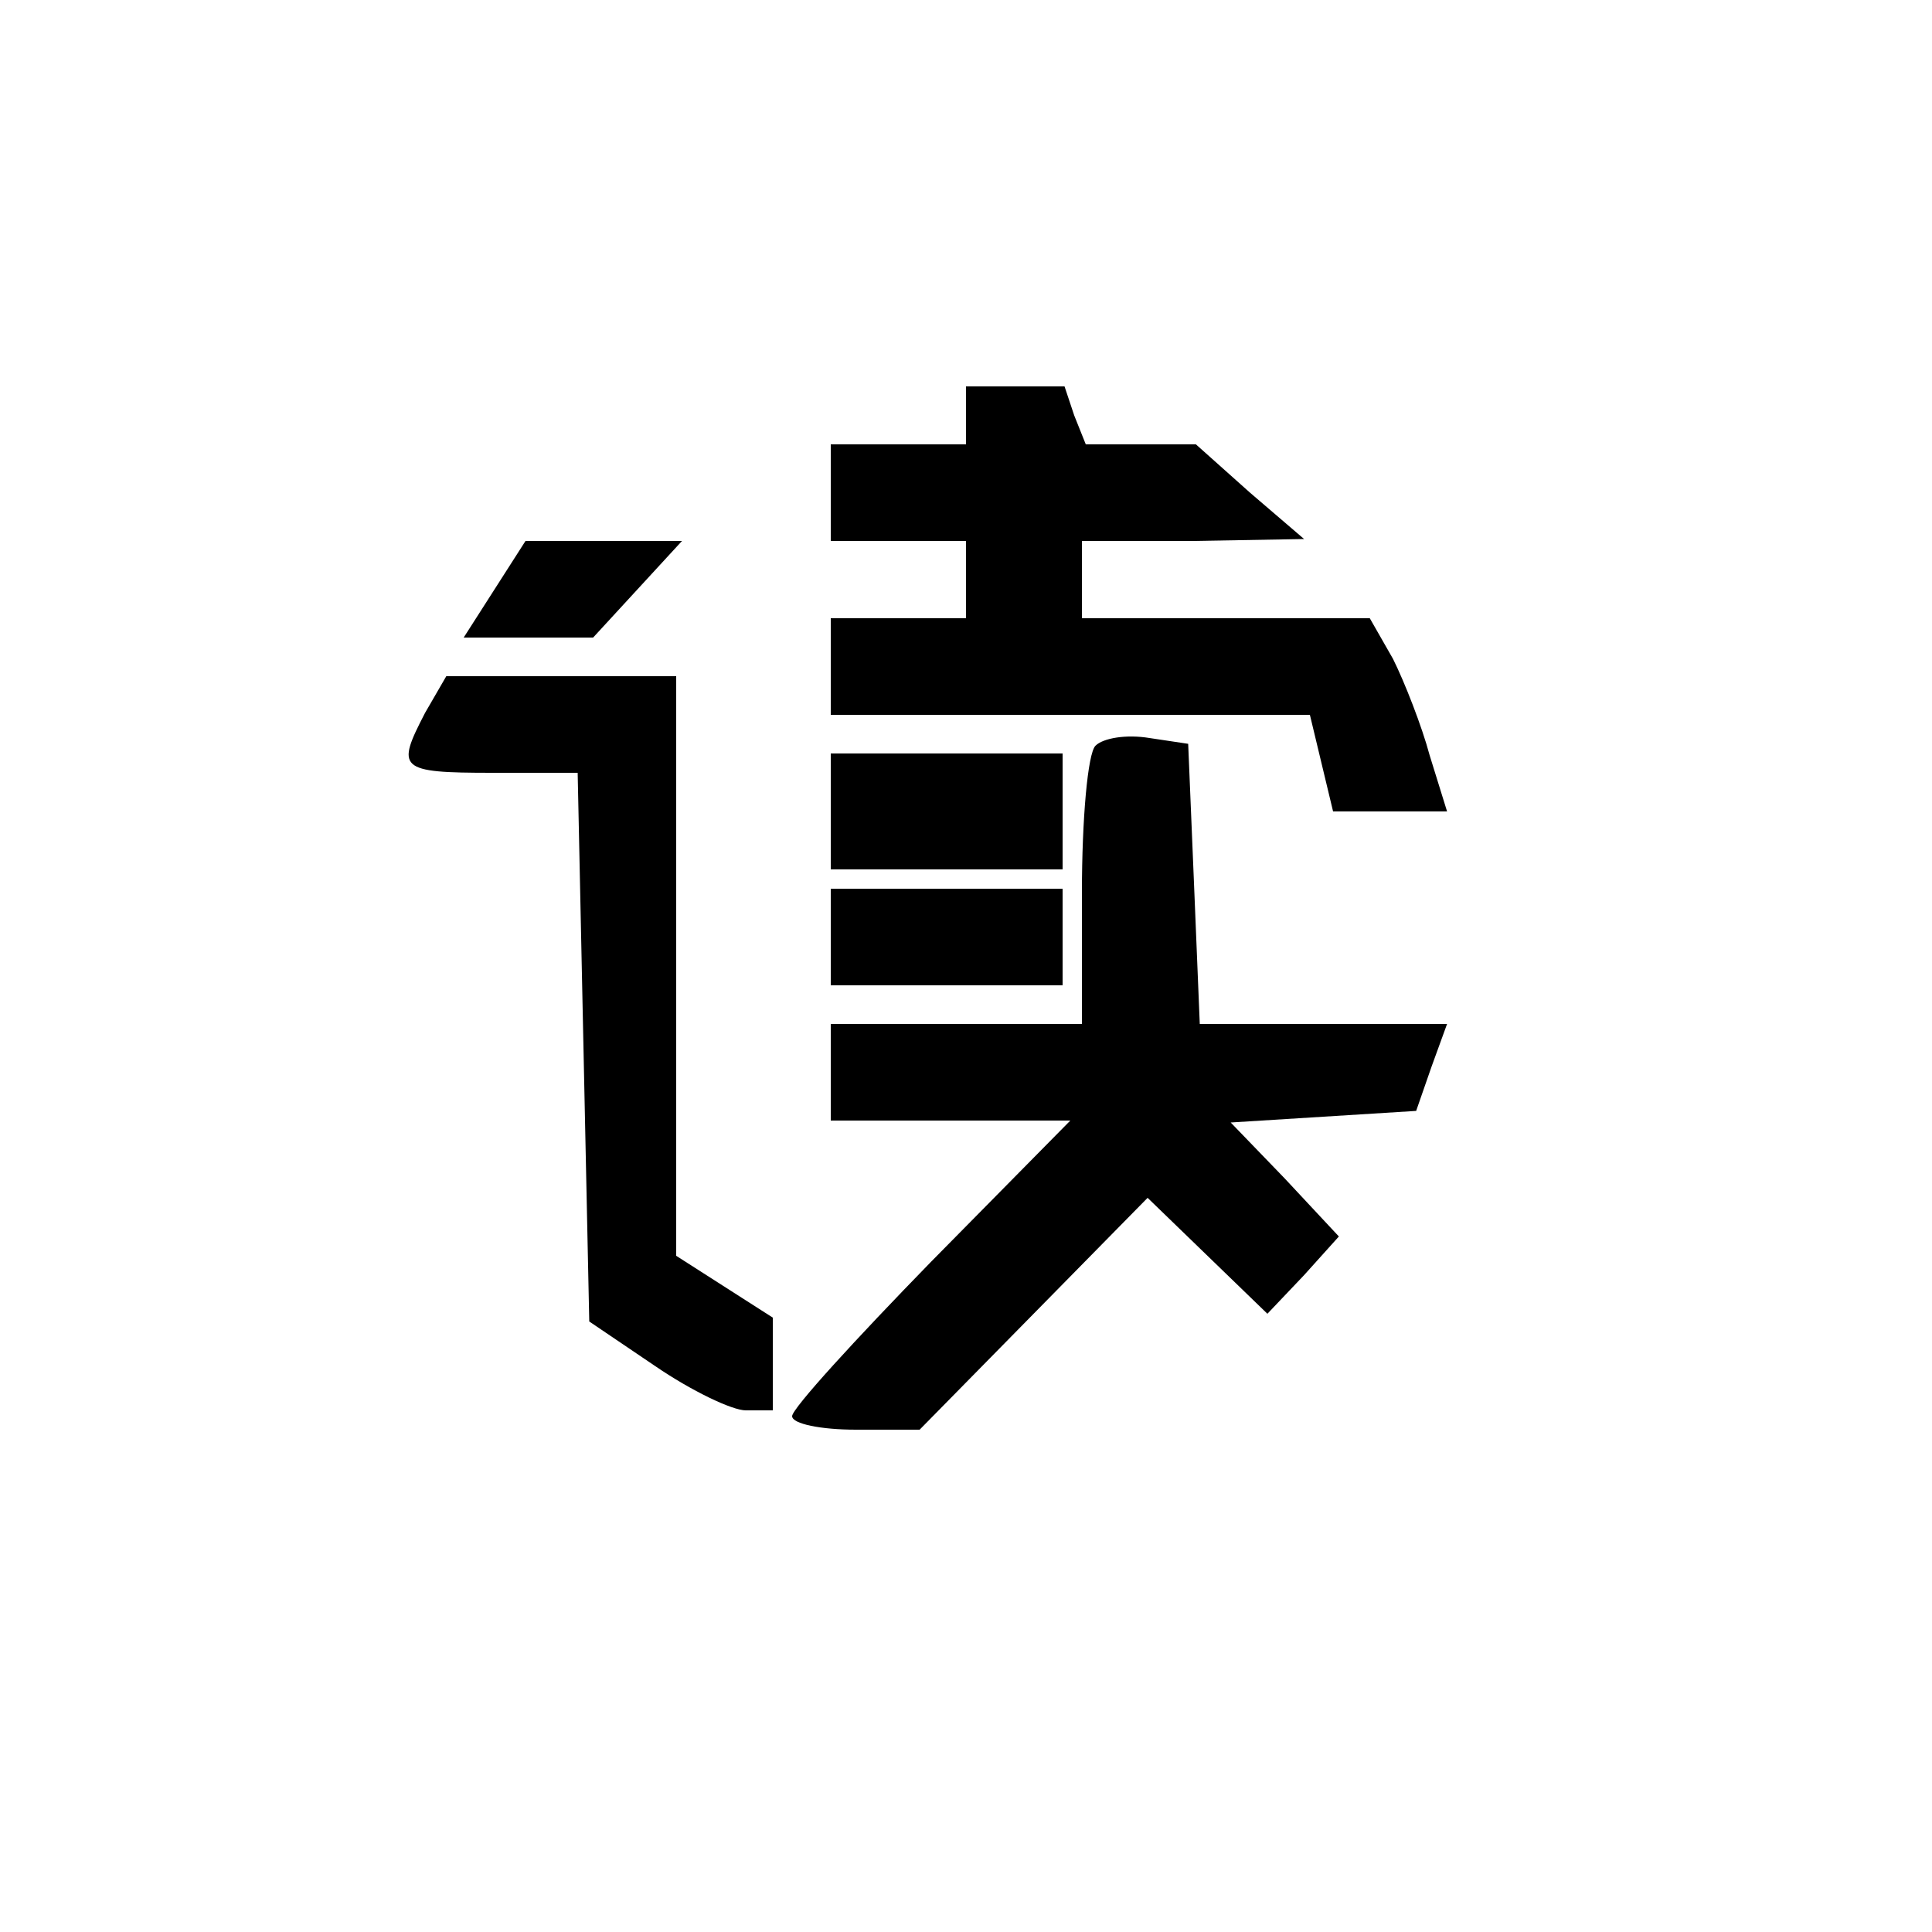<svg version="1.0"
  xmlns="http://www.w3.org/2000/svg" viewBox="0 0 100 100">
  <path fill='currentColor' d="M50 21.5V23h-7v5h7v4h-7v5h24.8l.6 2.5.6 2.5h5.9l-.9-2.9c-.4-1.5-1.3-3.8-1.9-5L70.9 32H56v-4h5.8l5.7-.1-2.8-2.4-2.8-2.5h-5.7l-.6-1.5-.5-1.5H50v1.5zm-24.4 9L24 33h6.7l2.3-2.5 2.3-2.5h-8.1l-1.6 2.5zM22 36.9c-1.5 2.9-1.4 3.1 3.5 3.1h4.4l.3 14.2.3 14.2 3.4 2.3c1.9 1.3 4 2.3 4.7 2.3H40v-4.8l-2.5-1.6L35 65V35H23.1L22 36.9z"/>
  <path fill='currentColor' d="M56.7 38.6c-.4.4-.7 3.8-.7 7.6V53H43v5h12.4l-7.2 7.3c-3.9 4-7.2 7.6-7.2 8 0 .4 1.5.7 3.3.7h3.3l5.9-6 5.9-6 3.1 3 3.1 3 1.9-2 1.8-2-2.8-3-2.8-2.9 4.8-.3 4.8-.3.8-2.3.8-2.2H62.1l-.3-7.3-.3-7.2-2-.3c-1.2-.2-2.4 0-2.8.4z"/>
  <path fill='currentColor' d="M43 42v3h12v-6H43v3zm0 6.5V51h12v-5H43v2.5z"/>
</svg>